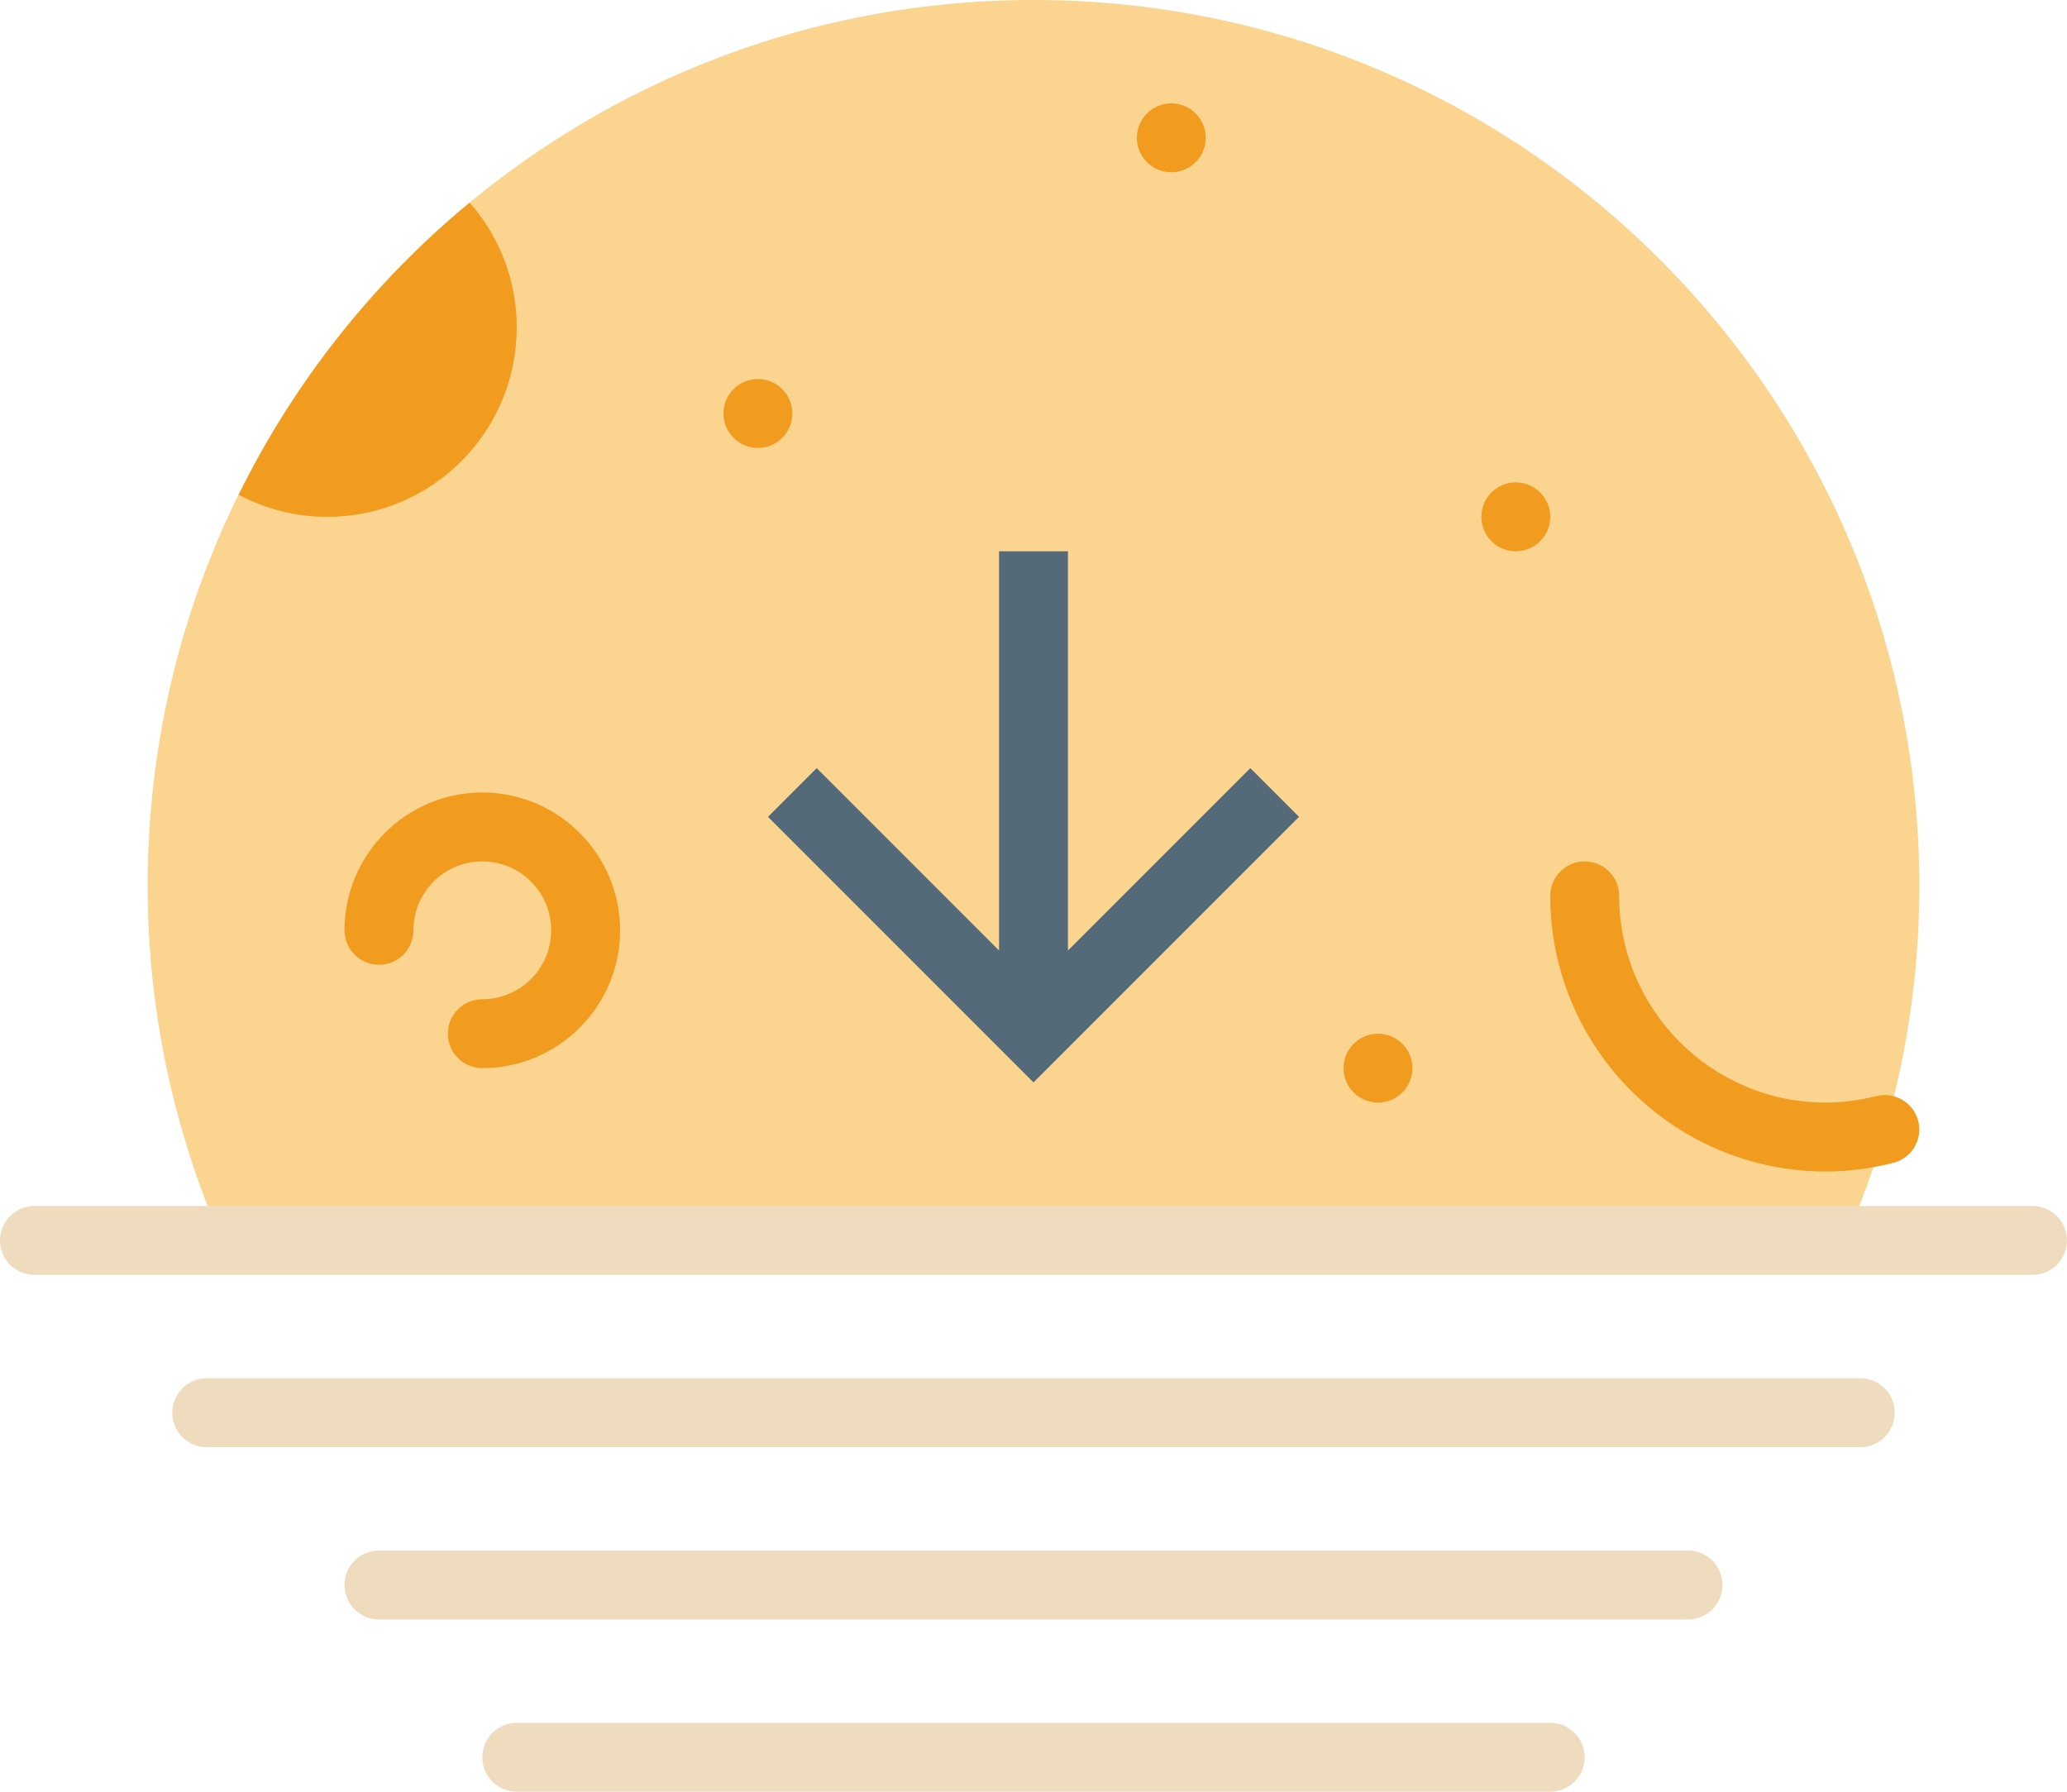 <?xml version="1.0" encoding="UTF-8" standalone="no"?>
<svg width="60px" height="52px" viewBox="0 0 60 52" version="1.1" xmlns="http://www.w3.org/2000/svg" xmlns:xlink="http://www.w3.org/1999/xlink" xmlns:sketch="http://www.bohemiancoding.com/sketch/ns">
    <!-- Generator: Sketch 3.2.2 (9983) - http://www.bohemiancoding.com/sketch -->
    <title>1 - Moon Descending (Flat)</title>
    <desc>Created with Sketch.</desc>
    <defs></defs>
    <g id="Page-1" stroke="none" stroke-width="1" fill="none" fill-rule="evenodd" sketch:type="MSPage">
        <g id="1---Moon-Descending-(Flat)" sketch:type="MSLayerGroup">
            <path d="M53.56,36 C54.938,32.849 55.714,29.374 55.714,25.714 C55.714,11.513 44.202,0 30,0 C15.798,0 4.286,11.513 4.286,25.714 C4.286,29.374 5.062,32.849 6.44,36 L53.56,36" id="Fill-69" fill="#FBD490" sketch:type="MSShapeGroup"></path>
            <path d="M6.927,14.36 C7.695,14.767 8.57,15 9.5,15 C12.538,15 15,12.538 15,9.5 C15,8.112 14.482,6.848 13.634,5.88 C10.84,8.188 8.546,11.077 6.927,14.36" id="Fill-70" fill="#F29C1F" sketch:type="MSShapeGroup"></path>
            <path d="M14,23 C11.794,23 10,24.794 10,27 C10,27.553 10.447,28 11,28 C11.553,28 12,27.553 12,27 C12,25.897 12.897,25 14,25 C15.103,25 16,25.897 16,27 C16,28.103 15.103,29 14,29 C13.447,29 13,29.447 13,30 C13,30.553 13.447,31 14,31 C16.206,31 18,29.206 18,27 C18,24.794 16.206,23 14,23" id="Fill-656" fill="#F29C1F" sketch:type="MSShapeGroup"></path>
            <path d="M55.683,32.537 C55.549,32.001 54.999,31.678 54.47,31.811 C53.968,31.937 53.474,32 53,32 C49.691,32 47,29.309 47,26 C47,25.447 46.553,25 46,25 C45.447,25 45,25.447 45,26 C45,30.411 48.589,34 53,34 C53.638,34 54.296,33.916 54.956,33.75 C55.492,33.616 55.817,33.072 55.683,32.537" id="Fill-657" fill="#F29C1F" sketch:type="MSShapeGroup"></path>
            <path d="M22,11 C21.448,11 21,11.448 21,12 C21,12.552 21.448,13 22,13 C22.552,13 23,12.552 23,12 C23,11.448 22.552,11 22,11" id="Fill-658" fill="#F29C1F" sketch:type="MSShapeGroup"></path>
            <path d="M44,14 C43.448,14 43,14.448 43,15 C43,15.552 43.448,16 44,16 C44.552,16 45,15.552 45,15 C45,14.448 44.552,14 44,14" id="Fill-659" fill="#F29C1F" sketch:type="MSShapeGroup"></path>
            <path d="M40,30 C39.448,30 39,30.448 39,31 C39,31.552 39.448,32 40,32 C40.552,32 41,31.552 41,31 C41,30.448 40.552,30 40,30" id="Fill-660" fill="#F29C1F" sketch:type="MSShapeGroup"></path>
            <path d="M34,3 C33.448,3 33,3.448 33,4 C33,4.552 33.448,5 34,5 C34.552,5 35,4.552 35,4 C35,3.448 34.552,3 34,3" id="Fill-661" fill="#F29C1F" sketch:type="MSShapeGroup"></path>
            <path d="M36.293,22.293 L31,27.586 L31,16 L29,16 L29,27.586 L23.707,22.293 L22.293,23.707 L30,31.414 L37.707,23.707 L36.293,22.293" id="Fill-811" fill="#546A79" sketch:type="MSShapeGroup"></path>
            <path d="M1,36 L59,36" id="Fill-812" fill="#EFDCBF" sketch:type="MSShapeGroup"></path>
            <path d="M59,37 L1,37 C0.447,37 0,36.553 0,36 C0,35.447 0.447,35 1,35 L59,35 C59.553,35 60,35.447 60,36 C60,36.553 59.553,37 59,37" id="Fill-813" fill="#EFDCBF" sketch:type="MSShapeGroup"></path>
            <path d="M6,41 L54,41" id="Fill-814" fill="#EFDCBF" sketch:type="MSShapeGroup"></path>
            <path d="M54,42 L6,42 C5.447,42 5,41.553 5,41 C5,40.447 5.447,40 6,40 L54,40 C54.553,40 55,40.447 55,41 C55,41.553 54.553,42 54,42" id="Fill-815" fill="#EFDCBF" sketch:type="MSShapeGroup"></path>
            <path d="M11,46 L49,46" id="Fill-816" fill="#EFDCBF" sketch:type="MSShapeGroup"></path>
            <path d="M49,47 L11,47 C10.447,47 10,46.553 10,46 C10,45.447 10.447,45 11,45 L49,45 C49.553,45 50,45.447 50,46 C50,46.553 49.553,47 49,47" id="Fill-817" fill="#EFDCBF" sketch:type="MSShapeGroup"></path>
            <path d="M15,51 L45,51" id="Fill-818" fill="#EFDCBF" sketch:type="MSShapeGroup"></path>
            <path d="M45,52 L15,52 C14.447,52 14,51.553 14,51 C14,50.447 14.447,50 15,50 L45,50 C45.553,50 46,50.447 46,51 C46,51.553 45.553,52 45,52" id="Fill-819" fill="#EFDCBF" sketch:type="MSShapeGroup"></path>
        </g>
    </g>
</svg>
